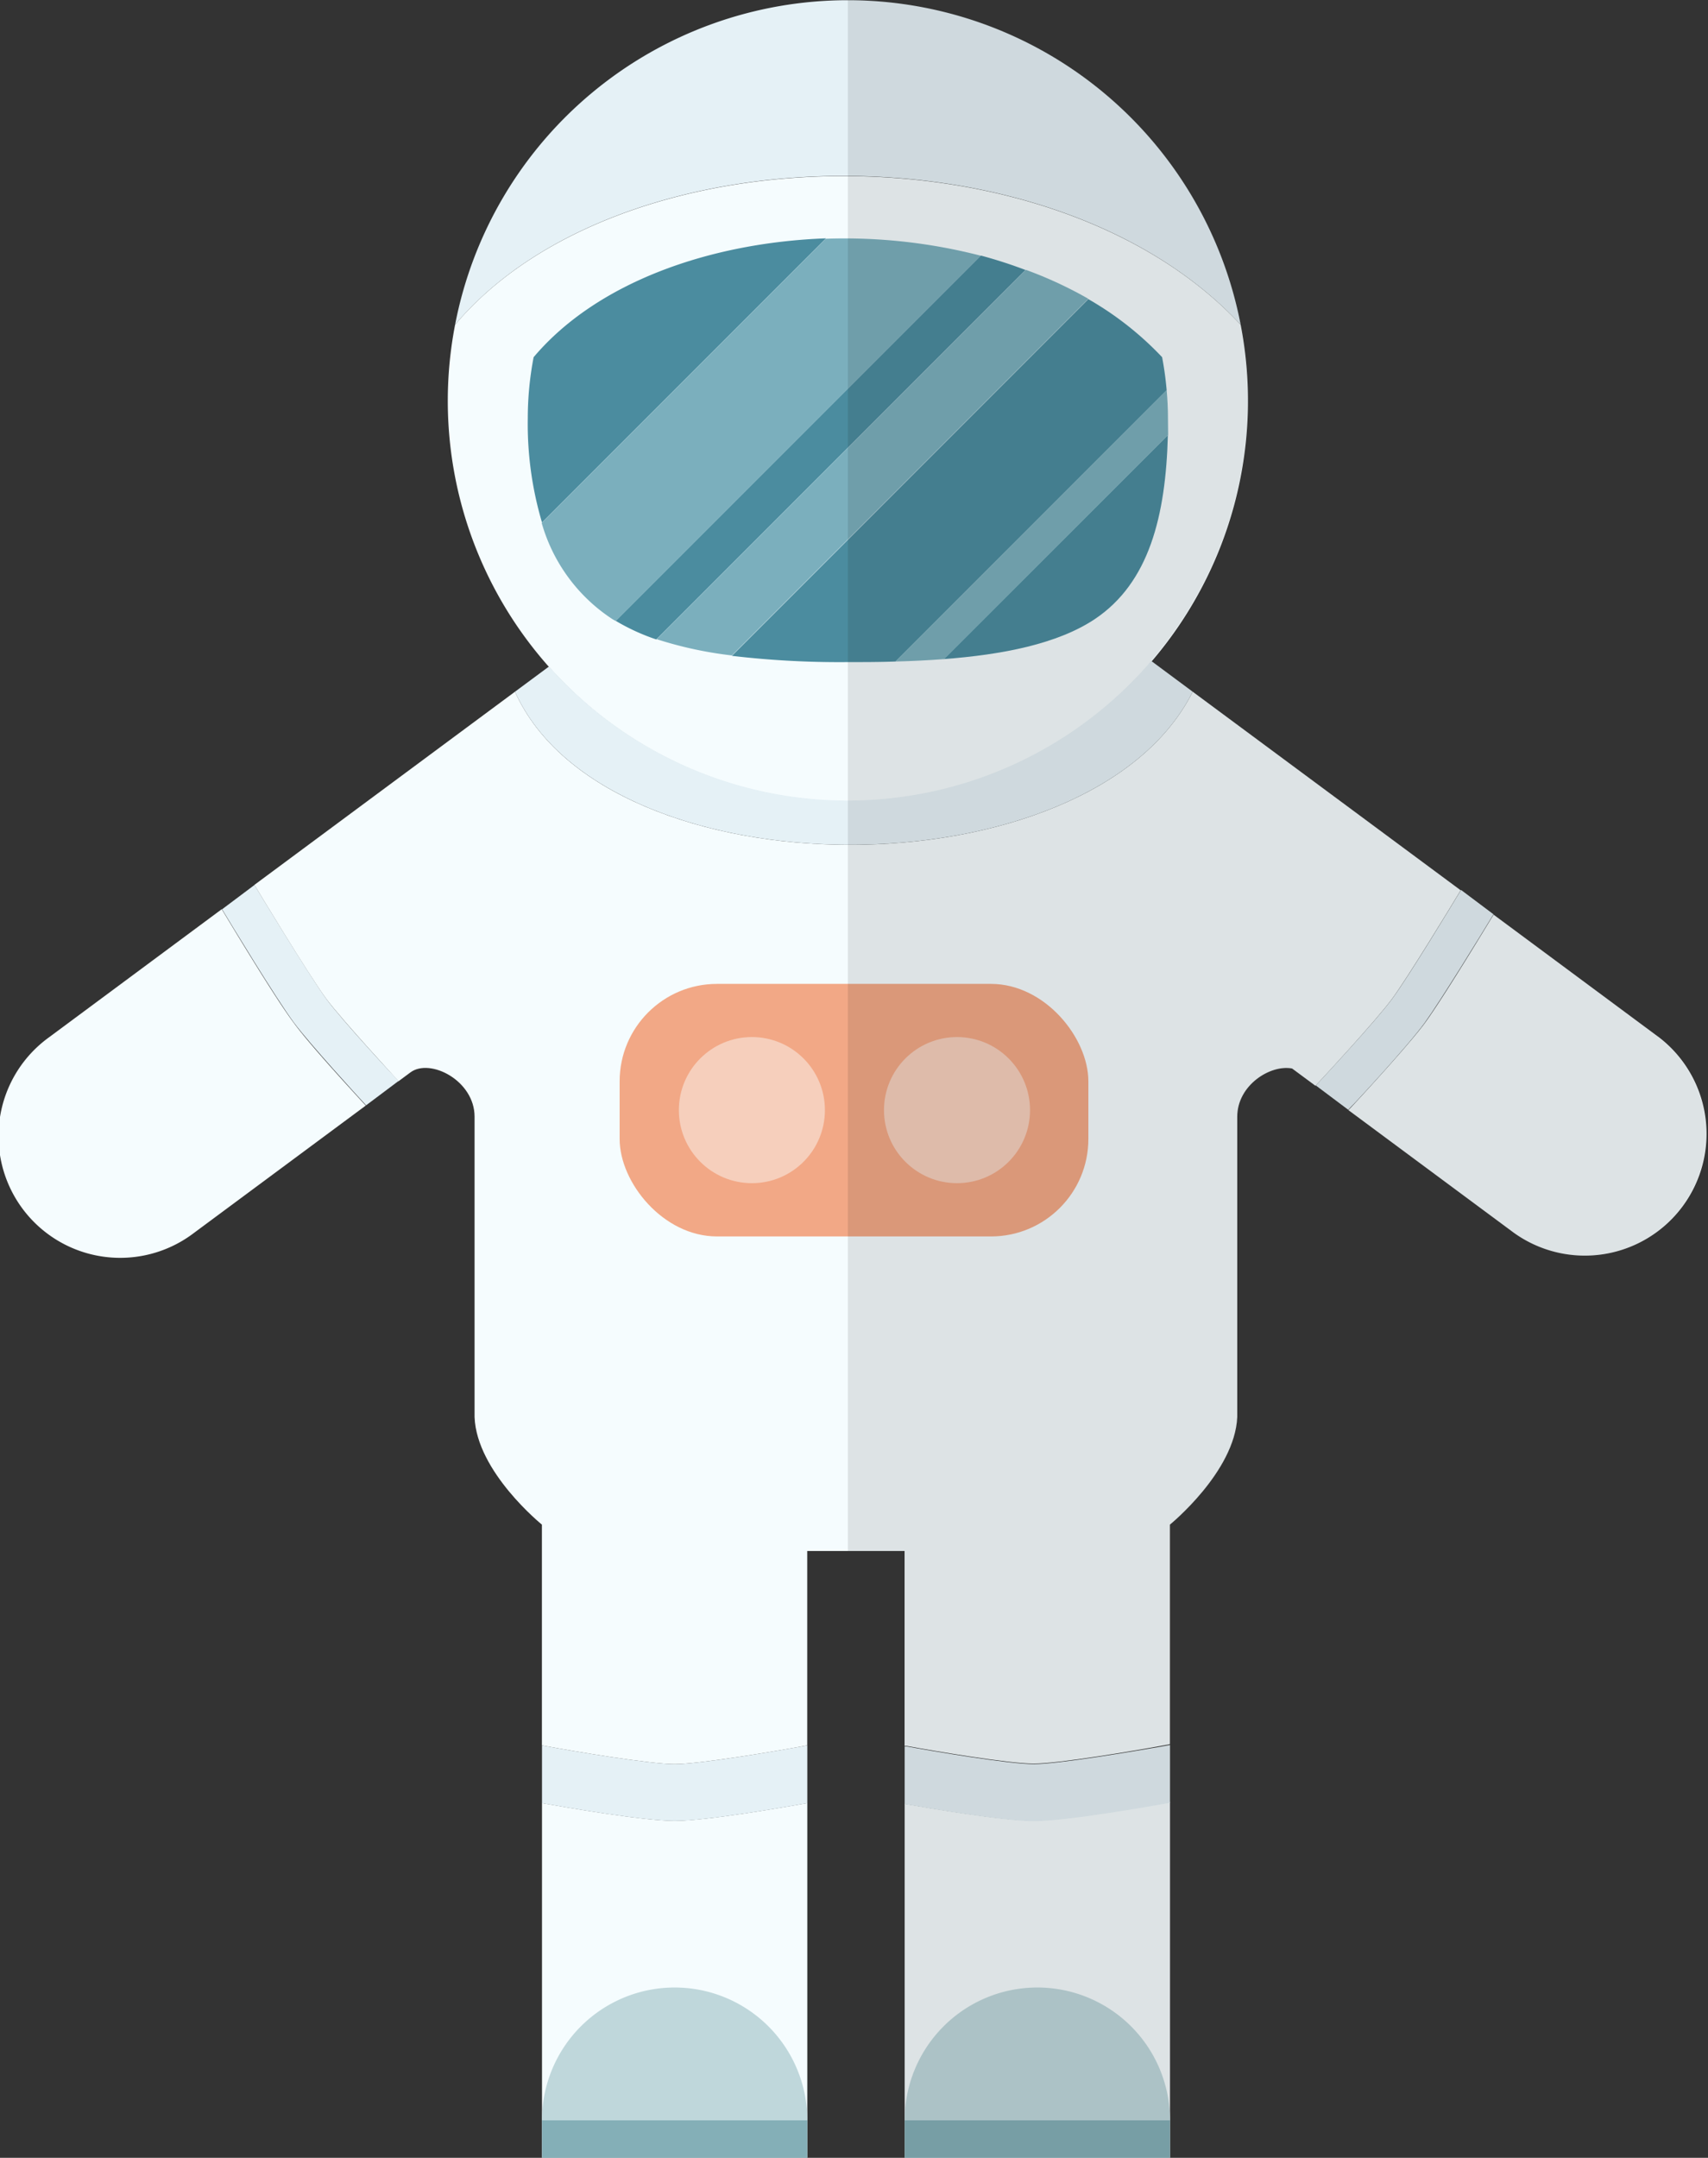 <svg xmlns="http://www.w3.org/2000/svg" viewBox="0 0 210.51 265.81"><rect x="0" y="0" width="210.51" height="265.81" fill="#333333" stroke="none"/><defs><style>.cls-1{fill:#e5f1f6;}.cls-2{fill:#f5fcfe;}.cls-3{fill:#4b8c9f;}.cls-4{fill:#7bafbd;}.cls-5{fill:#bfd7db;}.cls-6{fill:#84afb7;}.cls-7{fill:#f2a886;}.cls-8{fill:#f6cfbc;}.cls-9{opacity:0.1;}</style></defs><title>astronaut</title><g id="Layer_2" data-name="Layer 2"><g id="Astronaut"><path class="cls-1" d="M152.91,40a49.3,49.3,0,0,0-96.82,0C76.27,16.06,129.74,15.06,152.91,40Z"/><path class="cls-2" d="M152.91,40c-23.17-24.91-76.65-23.91-96.82,0a49.31,49.31,0,1,0,96.82,0Z"/><path class="cls-3" d="M143.23,44a39.45,39.45,0,0,0-9.09-7.15L90.21,80.79a113,113,0,0,0,14.29.77c1.92,0,3.89,0,5.87-.07l33.42-33.42A40.13,40.13,0,0,0,143.23,44Z"/><path class="cls-3" d="M120.89,31.48l-45,45a25.76,25.76,0,0,0,5,2.29l45.51-45.51A57.86,57.86,0,0,0,120.89,31.48Z"/><path class="cls-3" d="M65.77,44a39.62,39.62,0,0,0-.72,7.47A42.71,42.71,0,0,0,66.8,64.36l35-35C87.38,29.89,73.51,34.83,65.77,44Z"/><path class="cls-3" d="M116.32,81.19c7.18-.54,14-1.85,18.62-4.93,6.69-4.48,8.74-12.7,9-22.66Z"/><path class="cls-4" d="M101.76,29.41l-35,35a21,21,0,0,0,8.77,11.89l.35.2,45-45A67.3,67.3,0,0,0,101.76,29.41Z"/><path class="cls-4" d="M126.44,33.24,80.94,78.74a48.06,48.06,0,0,0,9.27,2l43.93-43.93A49.94,49.94,0,0,0,126.44,33.24Z"/><path class="cls-4" d="M143.95,51.47c0-1.15-.06-2.28-.16-3.41L110.37,81.49c2-.05,4-.15,6-.3l27.6-27.6Q143.95,52.54,143.95,51.47Z"/><path class="cls-2" d="M27.33,112,6.07,127.76a15,15,0,1,0,17.86,24.1l21.15-15.67C44,135,38.16,128.7,36.21,126,33.94,123,28.27,113.56,27.33,112Z"/><path class="cls-2" d="M204.44,127.76l-20.36-15.09c-1.61,2.66-6.44,10.59-8.48,13.37s-8.78,10.05-9.07,10.35l-.34.36,20.39,15.11a15,15,0,0,0,17.86-24.1Z"/><path class="cls-1" d="M40.24,123.08C38,120,31.55,109.33,31.49,109.22l-.12-.21-4,3c.94,1.56,6.62,10.95,8.88,14,2,2.66,7.75,8.94,8.87,10.15l4-3-.19-.21C48.87,132.91,42.19,125.73,40.24,123.08Z"/><path class="cls-1" d="M175.59,126c2-2.78,6.87-10.71,8.48-13.37l-4-3c-1.25,2.07-6.46,10.66-8.48,13.4s-8.63,9.83-8.7,9.91l-.72.77,4,3,.34-.36C166.81,136.09,173.47,128.92,175.59,126Z"/><path class="cls-2" d="M111.5,222.2v43.61h32.7V222c-1.92.35-12.67,2.27-16.8,2.27C123.71,224.31,114.75,222.77,111.5,222.2Z"/><path class="cls-2" d="M66.8,222.11v43.69H99.5V222.11c-2.77.5-12.48,2.19-16.35,2.19S69.57,222.61,66.8,222.11Z"/><path class="cls-1" d="M83.15,217.31c-3.09,0-12.4-1.58-15.72-2.19L66.8,215v7.12c2.77.5,12.48,2.19,16.35,2.19s13.58-1.69,16.35-2.19V215l-.63.12C95.55,215.72,86.24,217.31,83.15,217.31Z"/><path class="cls-1" d="M127.4,217.31c-3.09,0-12.4-1.58-15.72-2.19l-.18,0v7.11c3.25.58,12.21,2.11,15.9,2.11,4.13,0,14.88-1.92,16.8-2.27v-7.12l-1.08.2C139.8,215.72,130.49,217.31,127.4,217.31Z"/><path class="cls-2" d="M147,85.21c-12.6,25.17-72.25,25.12-83.53,0L31.36,109l.12.21c.06.11,6.47,10.75,8.75,13.86,2,2.66,8.63,9.83,8.7,9.91l.19.21,1.47-1.09c2.41-1.79,7.9,1,7.9,5.46v37c.25,6.75,8.3,13.25,8.3,13.25V215l.63.12c3.32.61,12.63,2.19,15.72,2.19s12.4-1.58,15.72-2.19l.63-.12V191.06h12v24l.18,0c3.32.61,12.63,2.19,15.72,2.19s12.4-1.58,15.72-2.19l1.08-.2V187.81s8-6.5,8.3-13.25v-37c0-3.89,4.09-6.45,6.76-5.94l2.88,2.13.72-.77c.07-.07,6.74-7.25,8.7-9.91s7.23-11.33,8.48-13.4Z"/><path class="cls-1" d="M147,85.21l-5.11-3.79a49.28,49.28,0,0,1-74.22.68l-4.2,3.11C74.77,110.32,134.41,110.37,147,85.21Z"/><path class="cls-5" d="M83.15,244.83A16.35,16.35,0,0,0,66.8,261.18H99.5A16.35,16.35,0,0,0,83.15,244.83Z"/><polygon class="cls-6" points="66.8 261.18 66.8 265.81 67.47 265.81 98.83 265.81 99.5 265.81 99.5 261.18 66.8 261.18"/><path class="cls-5" d="M127.85,244.83a16.35,16.35,0,0,0-16.35,16.35h32.7A16.35,16.35,0,0,0,127.85,244.83Z"/><polygon class="cls-6" points="111.5 261.18 111.5 265.81 112.18 265.81 143.53 265.81 144.2 265.81 144.2 261.18 111.5 261.18"/><rect class="cls-7" x="76.37" y="121.2" width="57.77" height="31.11" rx="12" ry="12"/><circle class="cls-8" cx="92.67" cy="136.75" r="9"/><circle class="cls-8" cx="117.95" cy="136.75" r="9"/><path class="cls-9" d="M204.44,127.76l-20.36-15.09-4-3L147,85.21l-5.11-3.79A49.3,49.3,0,0,0,104.5,0V191.06h7v74.75h32.7v-78s8-6.5,8.3-13.25v-37c0-3.89,4.09-6.45,6.76-5.94l2.88,2.13,4,3,20.39,15.11a15,15,0,0,0,17.86-24.1Z"/></g></g></svg>
